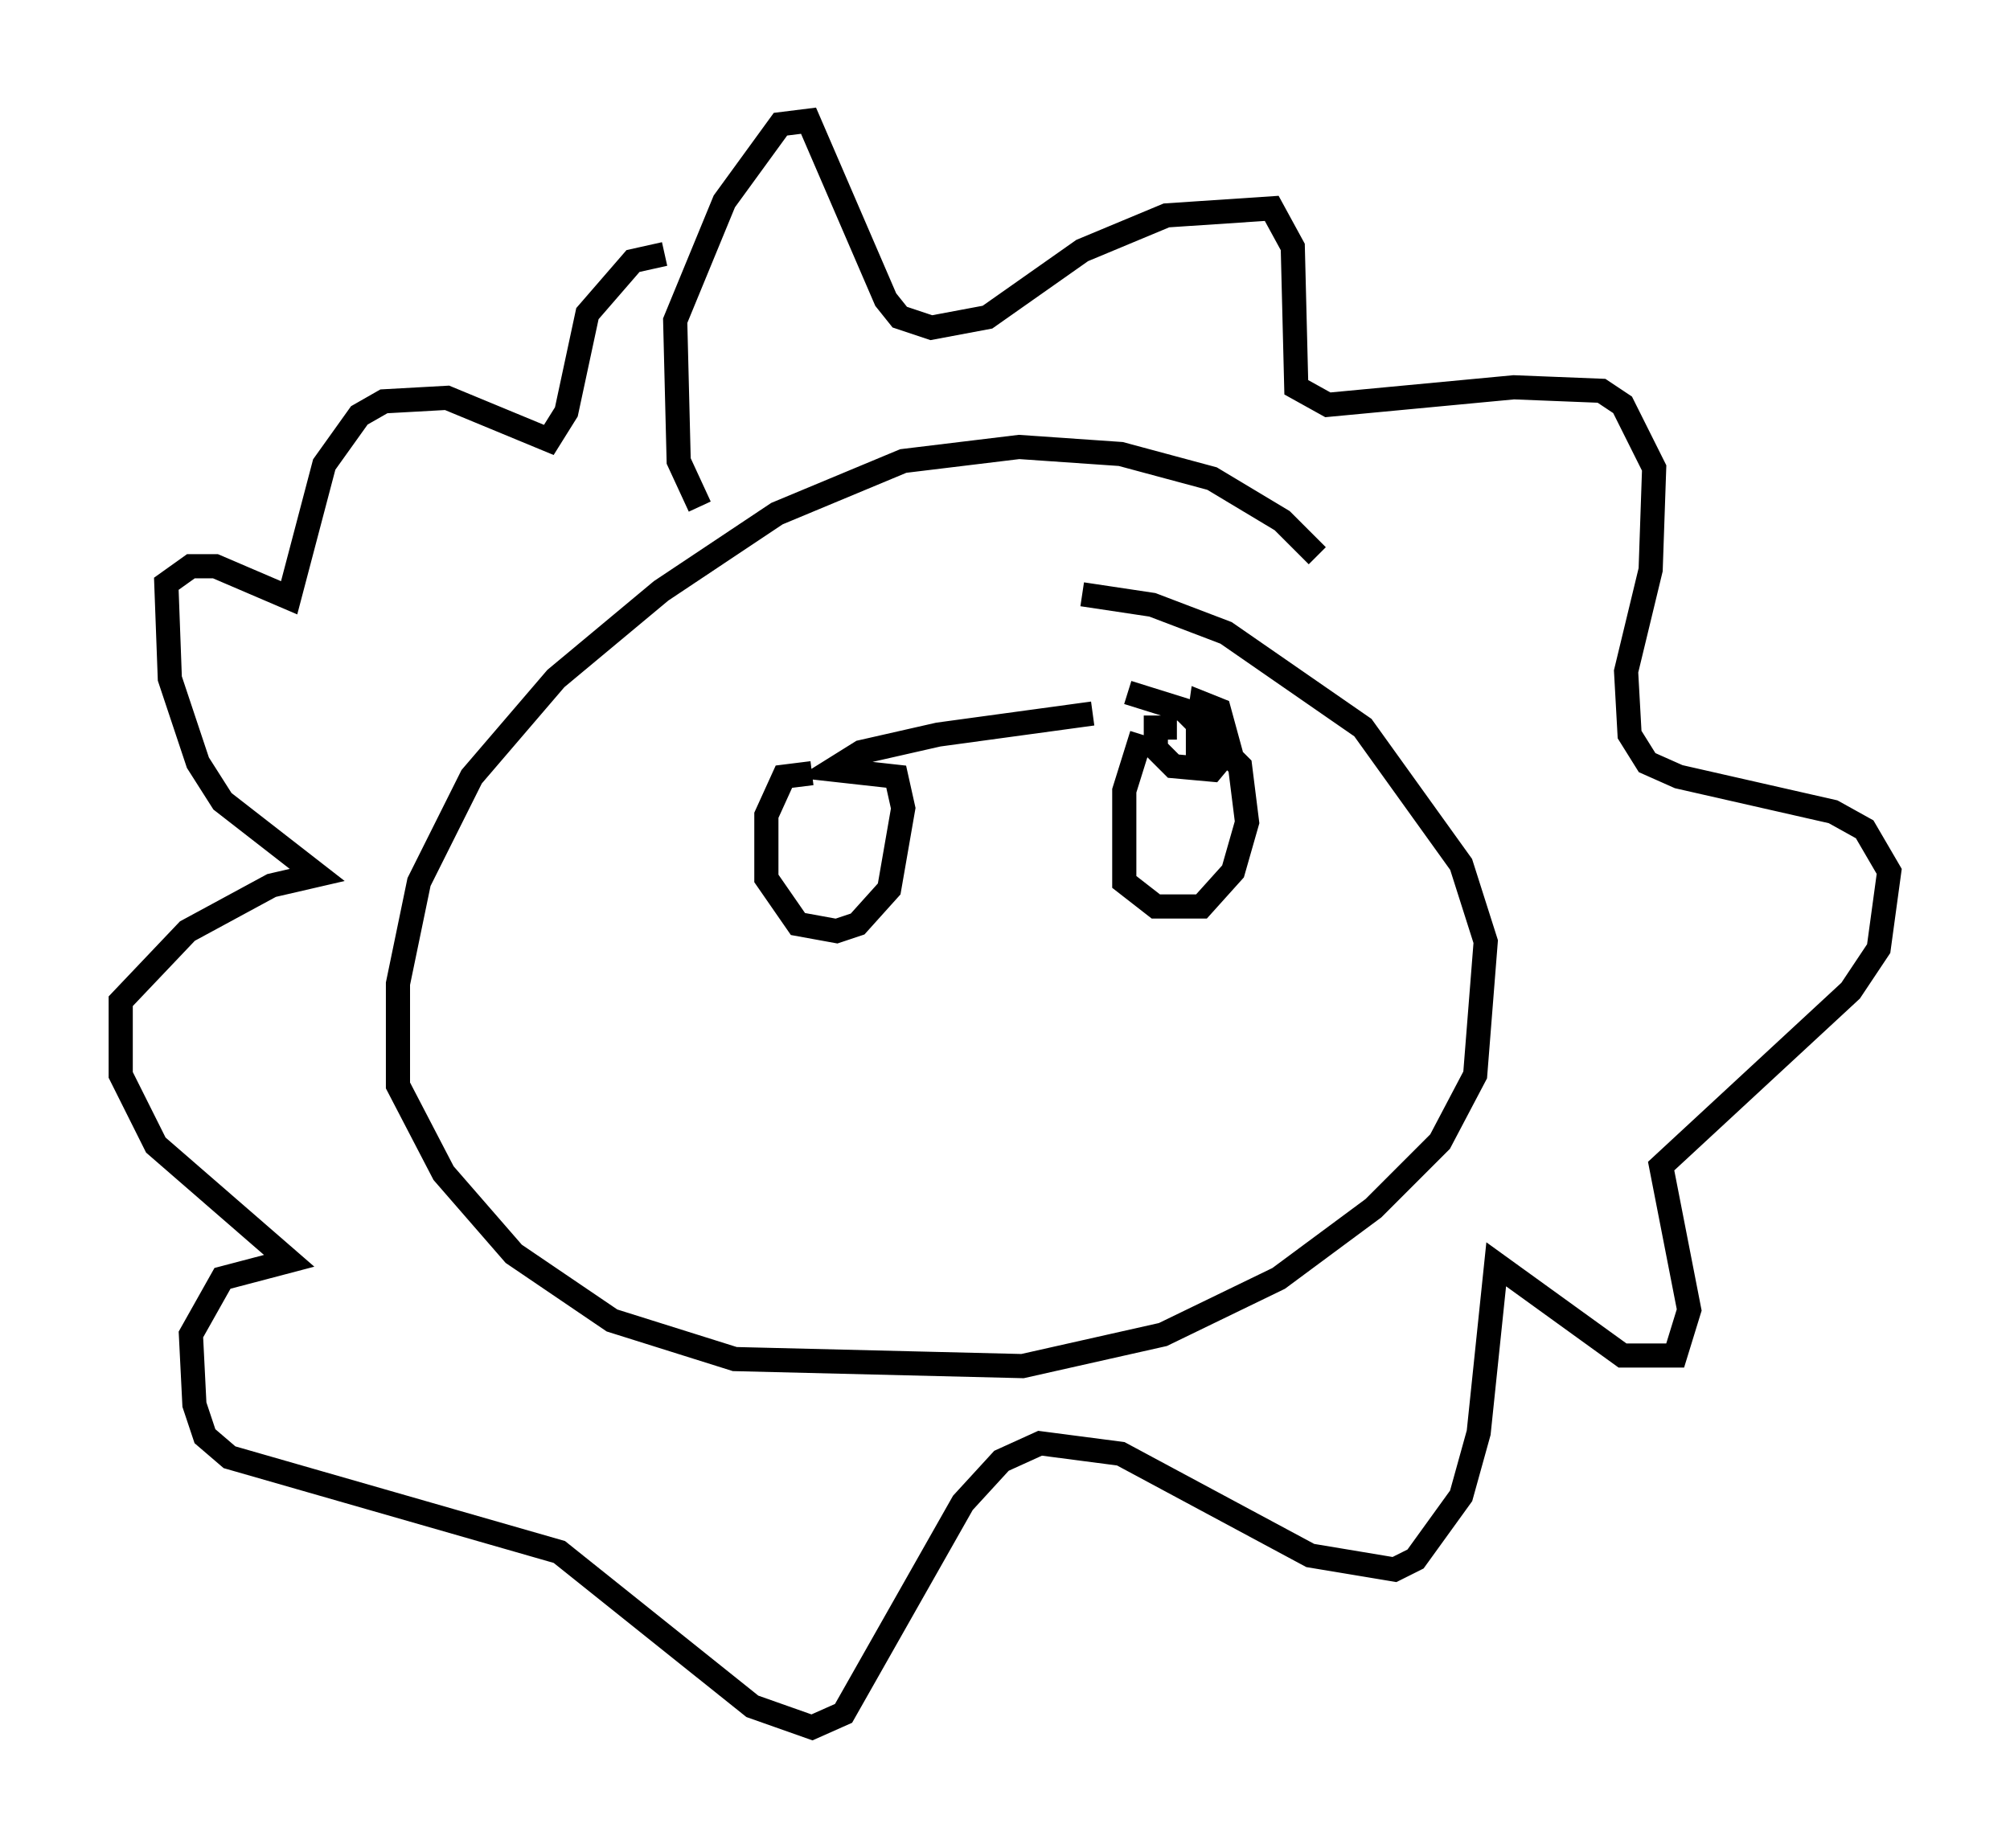 <?xml version="1.0" encoding="utf-8" ?>
<svg baseProfile="full" height="76.525" version="1.1" width="83.207" xmlns="http://www.w3.org/2000/svg" xmlns:ev="http://www.w3.org/2001/xml-events" xmlns:xlink="http://www.w3.org/1999/xlink"><defs /><rect fill="white" height="76.525" width="83.207" x="0" y="0" /><path d="M55.693, 25.916 m-1.162, -2.905 l-1.453, -1.453 -2.905, -1.743 l-3.777, -1.017 -4.212, -0.291 l-4.793, 0.581 -5.229, 2.179 l-4.793, 3.196 -4.358, 3.631 l-3.486, 4.067 -2.179, 4.358 l-0.872, 4.212 0.0, 4.212 l1.888, 3.631 2.905, 3.341 l4.067, 2.76 5.084, 1.598 l11.911, 0.291 5.81, -1.307 l4.793, -2.324 3.922, -2.905 l2.76, -2.76 1.453, -2.76 l0.436, -5.52 -1.017, -3.196 l-4.067, -5.665 -5.665, -3.922 l-3.05, -1.162 -2.905, -0.436 m-15.832, -3.631 l-0.872, -1.888 -0.145, -5.81 l2.034, -4.939 2.324, -3.196 l1.162, -0.145 3.196, 7.408 l0.581, 0.726 1.307, 0.436 l2.324, -0.436 3.922, -2.76 l3.486, -1.453 4.358, -0.291 l0.872, 1.598 0.145, 5.81 l1.307, 0.726 7.698, -0.726 l3.631, 0.145 0.872, 0.581 l1.307, 2.615 -0.145, 4.212 l-1.017, 4.212 0.145, 2.615 l0.726, 1.162 1.307, 0.581 l6.391, 1.453 1.307, 0.726 l1.017, 1.743 -0.436, 3.196 l-1.162, 1.743 -7.844, 7.263 l1.162, 5.955 -0.581, 1.888 l-2.179, 0.0 -5.229, -3.777 l-0.726, 6.972 -0.726, 2.615 l-1.888, 2.615 -0.872, 0.436 l-3.486, -0.581 -7.844, -4.212 l-3.341, -0.436 -1.598, 0.726 l-1.598, 1.743 -4.939, 8.715 l-1.307, 0.581 -2.469, -0.872 l-7.989, -6.391 -13.654, -3.922 l-1.017, -0.872 -0.436, -1.307 l-0.145, -2.905 1.307, -2.324 l2.76, -0.726 -5.52, -4.793 l-1.453, -2.905 0.0, -3.05 l2.76, -2.905 3.486, -1.888 l1.888, -0.436 -3.922, -3.05 l-1.017, -1.598 -1.162, -3.486 l-0.145, -3.922 1.017, -0.726 l1.017, 0.0 3.05, 1.307 l1.453, -5.52 1.453, -2.034 l1.017, -0.581 2.615, -0.145 l4.212, 1.743 0.726, -1.162 l0.872, -4.067 1.888, -2.179 l1.307, -0.291 m6.101, 21.497 l-1.162, 0.145 -0.726, 1.598 l0.0, 2.615 1.307, 1.888 l1.598, 0.291 0.872, -0.291 l1.307, -1.453 0.581, -3.341 l-0.291, -1.307 -2.615, -0.291 l1.162, -0.726 3.196, -0.726 l6.391, -0.872 m2.034, 0.872 l-0.726, 2.324 0.0, 3.777 l1.307, 1.017 1.888, 0.0 l1.307, -1.453 0.581, -2.034 l-0.291, -2.324 -2.324, -2.324 l-2.324, -0.726 m2.034, 1.453 l-0.872, 0.0 0.0, 0.872 l0.726, 0.726 1.598, 0.145 l0.726, -0.872 -0.436, -1.598 l-0.726, -0.291 -0.145, 1.017 l0.0, 1.162 0.581, 0.436 " fill="none" stroke="black" stroke-width="1" /></svg>